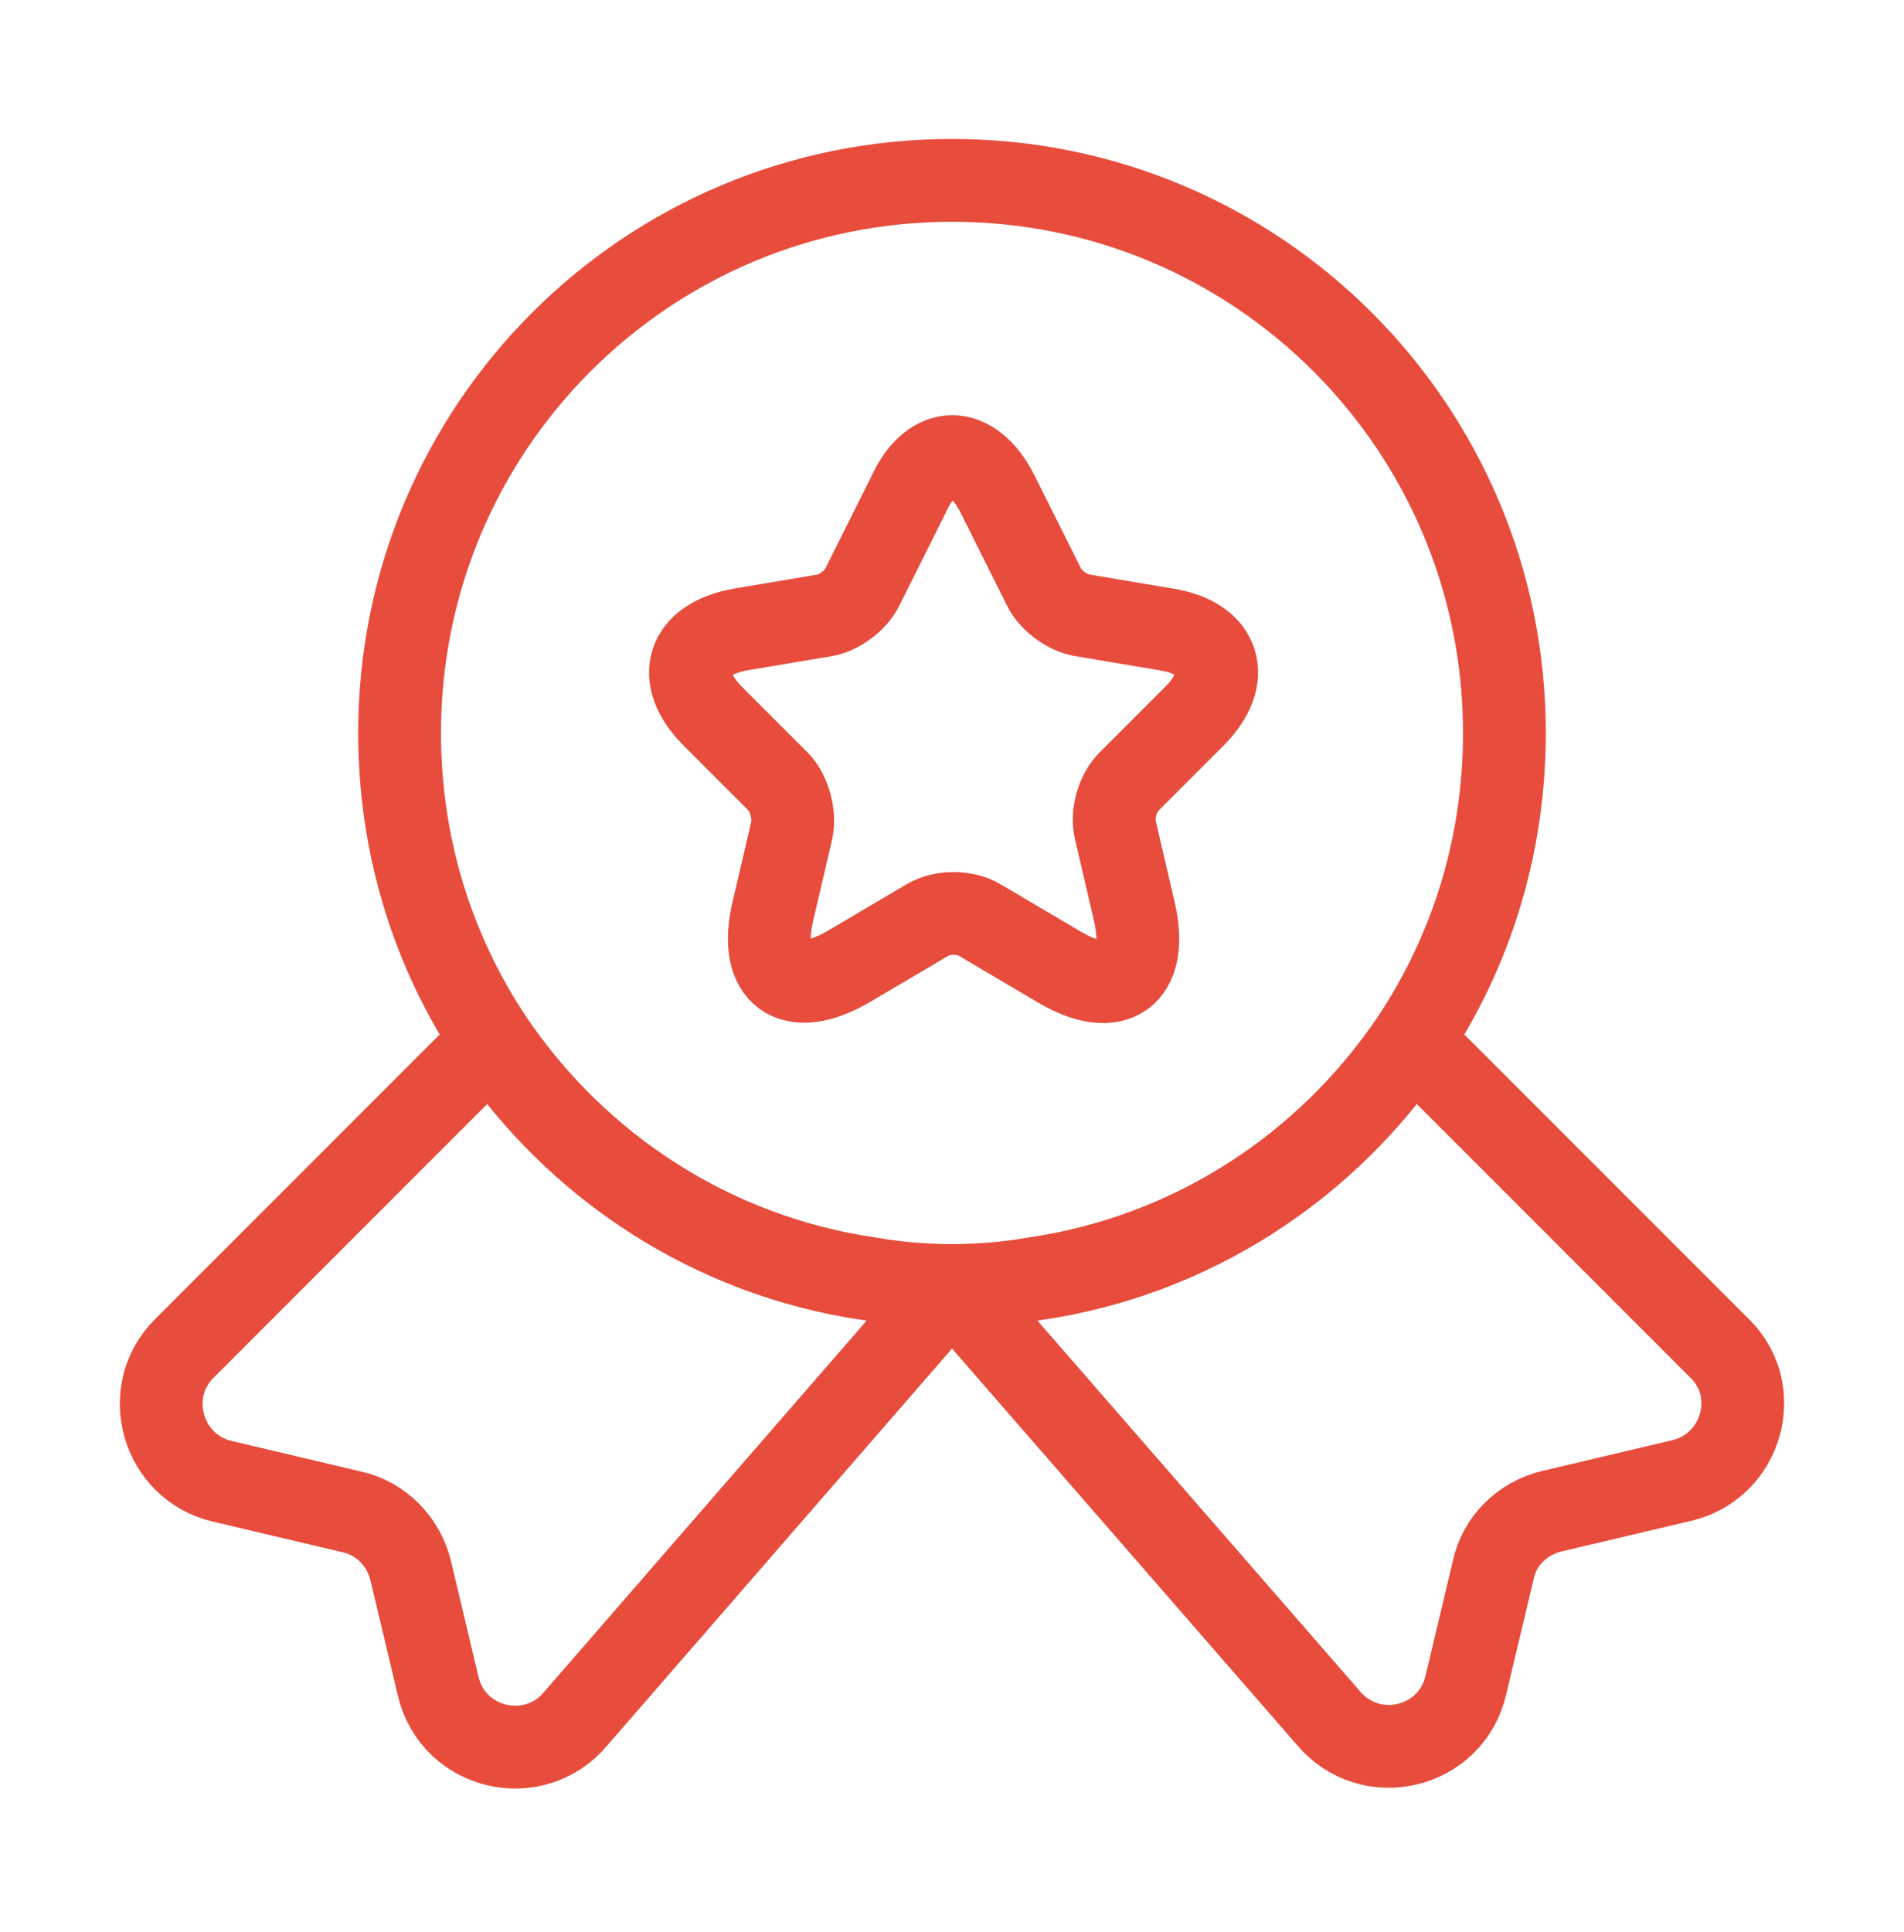 <svg width="69" height="70" viewBox="0 0 69 70" fill="none" xmlns="http://www.w3.org/2000/svg">
<path d="M54.519 26.552C54.519 30.699 53.289 34.503 51.173 37.677C48.084 42.253 43.194 45.484 37.503 46.314C36.53 46.485 35.529 46.571 34.5 46.571C33.47 46.571 32.469 46.485 31.497 46.314C25.806 45.484 20.916 42.253 17.827 37.677C15.711 34.503 14.481 30.699 14.481 26.552C14.481 15.485 23.432 6.534 34.5 6.534C45.567 6.534 54.519 15.485 54.519 26.552Z" stroke="#E74C3C" stroke-width="3" stroke-linecap="round" stroke-linejoin="round"/>
<path d="M60.953 53.635L56.234 54.75C55.176 55.007 54.347 55.808 54.118 56.866L53.117 61.07C52.574 63.358 49.657 64.044 48.141 62.242L34.5 46.571L20.858 62.271C19.343 64.073 16.426 63.386 15.882 61.099L14.882 56.895C14.624 55.837 13.795 55.007 12.765 54.778L8.047 53.663C5.873 53.148 5.101 50.431 6.674 48.858L17.827 37.705C20.916 42.281 25.806 45.513 31.497 46.342C32.469 46.514 33.47 46.599 34.5 46.599C35.529 46.599 36.53 46.514 37.503 46.342C43.194 45.513 48.084 42.281 51.172 37.705L62.326 48.858C63.899 50.403 63.127 53.12 60.953 53.635Z" stroke="#E74C3C" stroke-width="3" stroke-linecap="round" stroke-linejoin="round"/>
<path d="M36.159 17.916L37.846 21.29C38.075 21.748 38.675 22.205 39.219 22.291L42.279 22.806C44.223 23.12 44.681 24.55 43.279 25.952L40.906 28.325C40.505 28.726 40.277 29.498 40.42 30.07L41.106 33.016C41.649 35.332 40.42 36.247 38.361 35.017L35.501 33.33C34.986 33.015 34.128 33.015 33.613 33.33L30.753 35.017C28.695 36.218 27.465 35.332 28.008 33.016L28.695 30.07C28.809 29.526 28.609 28.726 28.208 28.325L25.835 25.952C24.433 24.55 24.891 23.149 26.836 22.806L29.896 22.291C30.41 22.205 31.011 21.748 31.24 21.29L32.927 17.916C33.756 16.085 35.243 16.085 36.159 17.916Z" stroke="#E74C3C" stroke-width="3" stroke-linecap="round" stroke-linejoin="round"/>
</svg>
